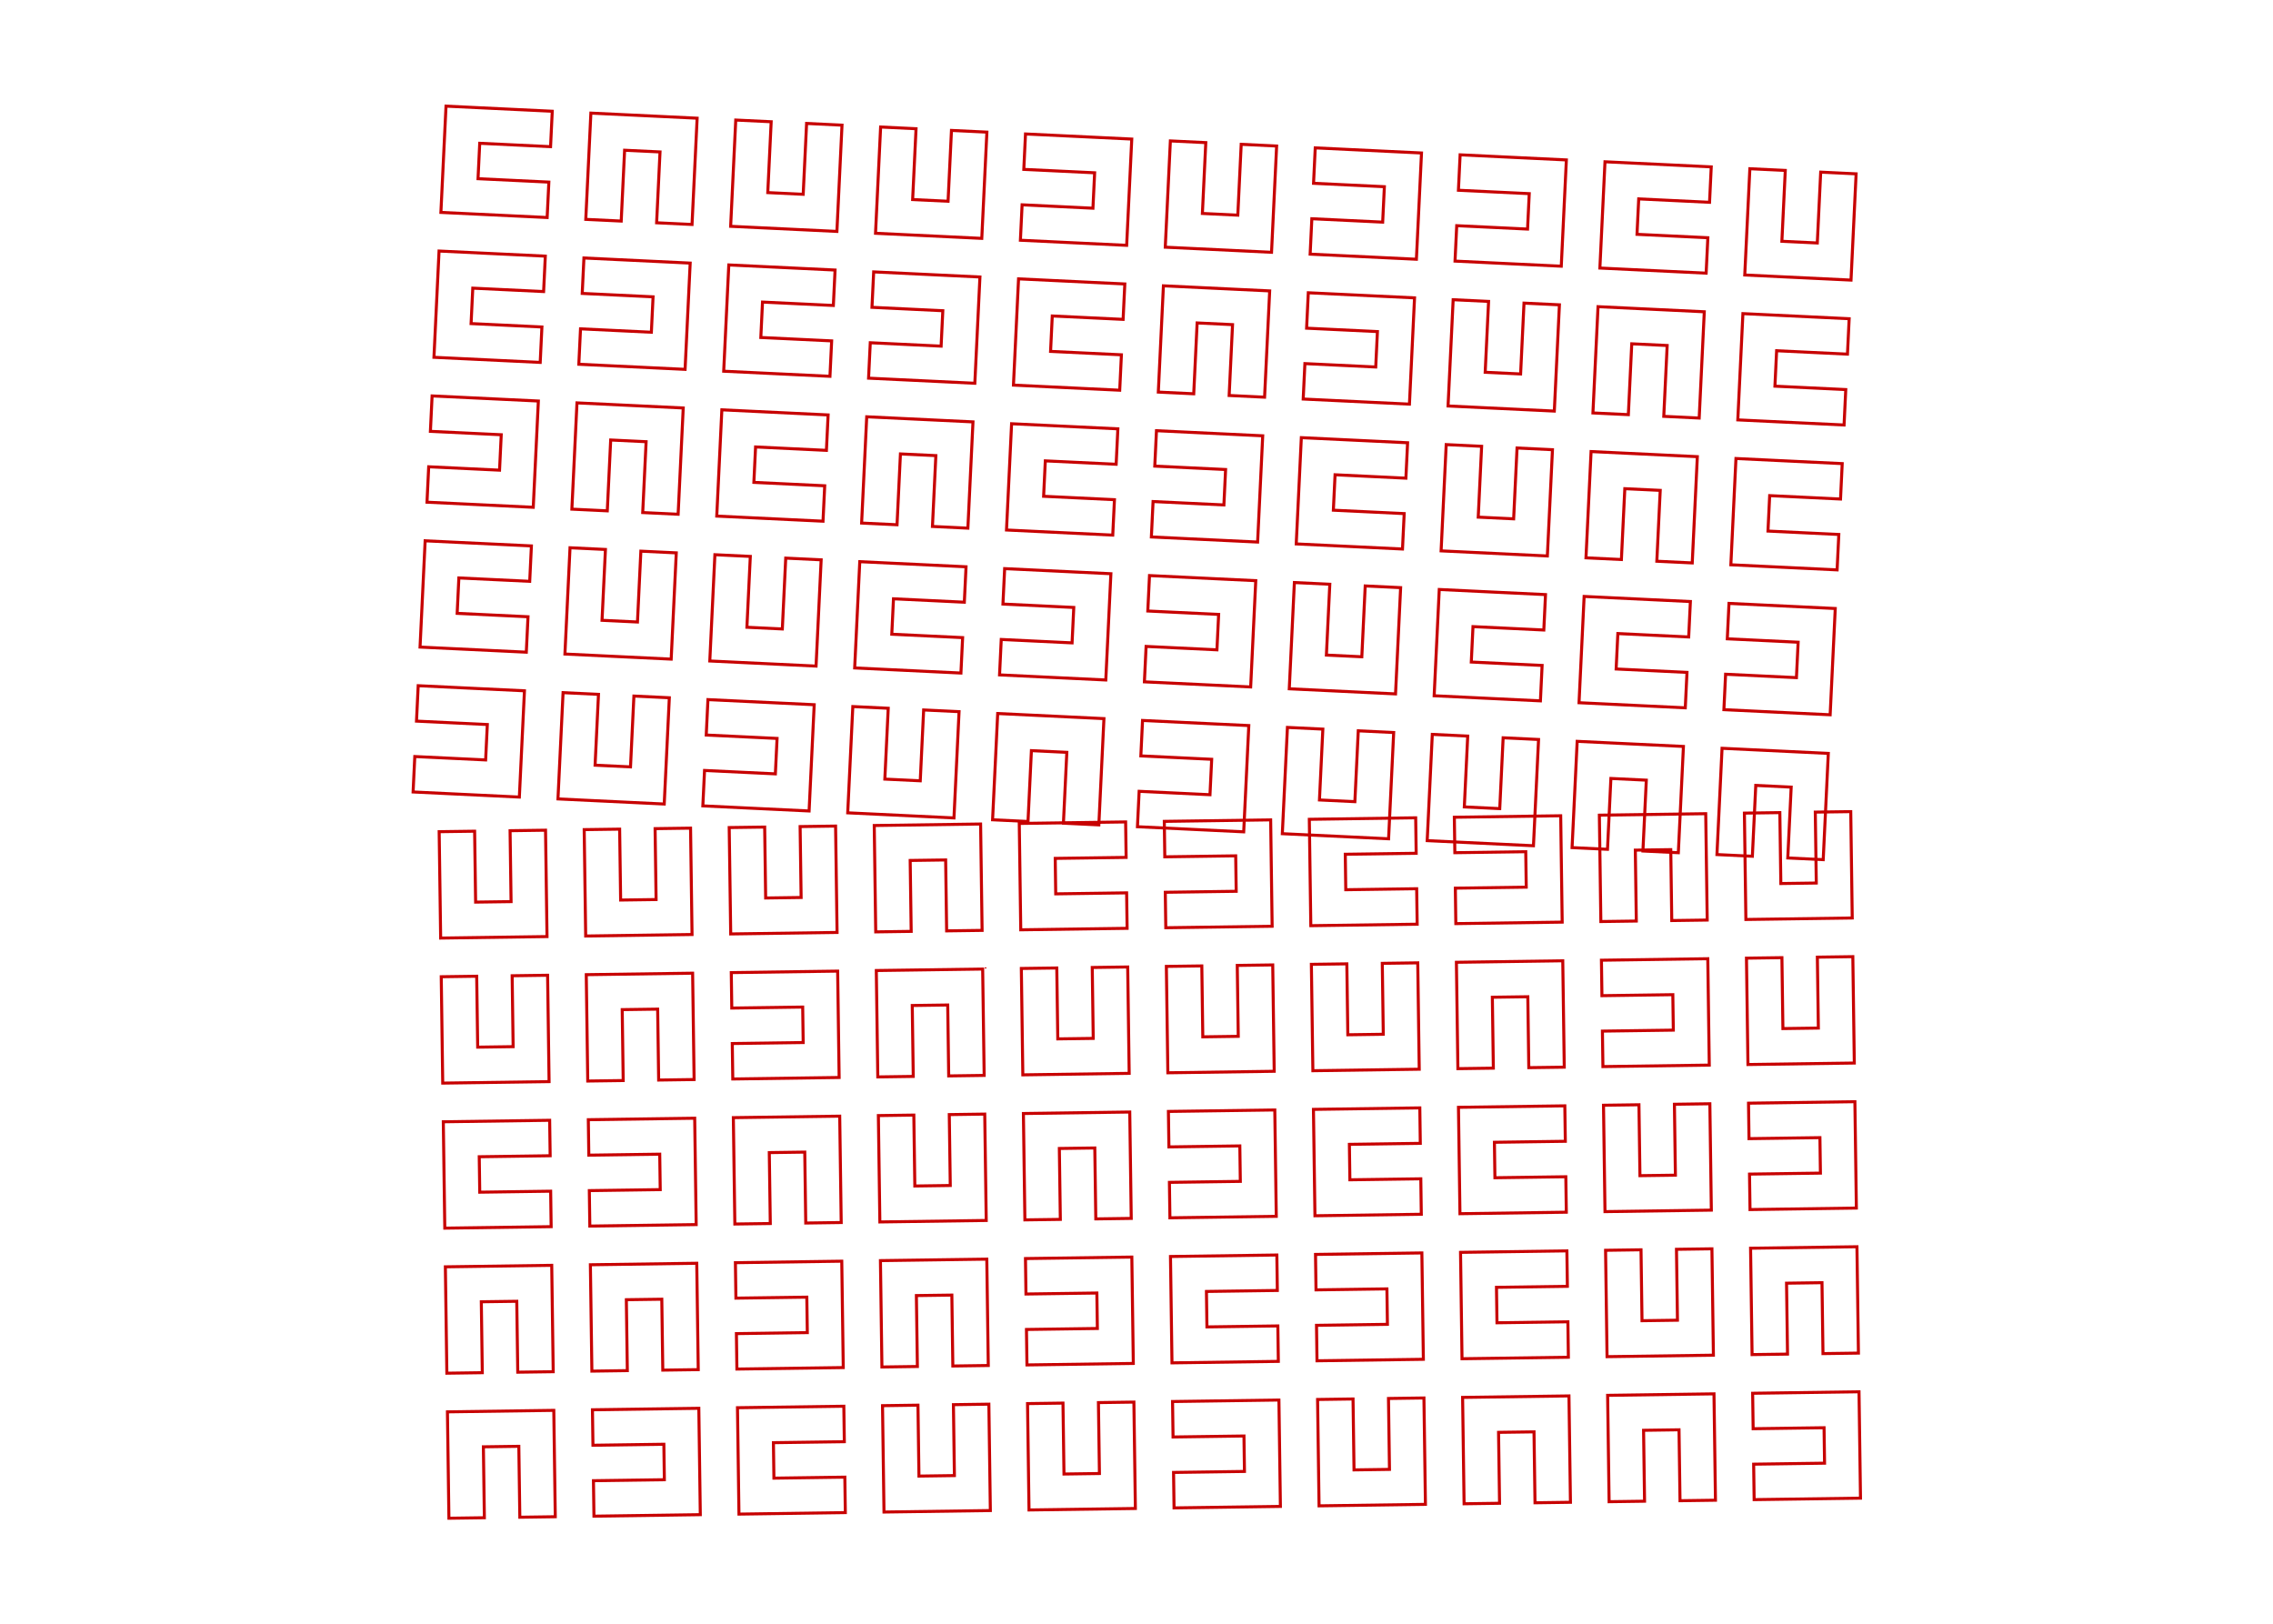 <?xml version="1.0" encoding="UTF-8" standalone="no"?>
<svg
   xmlns:dc="http://purl.org/dc/elements/1.1/"
   xmlns:cc="http://creativecommons.org/ns#"
   xmlns:rdf="http://www.w3.org/1999/02/22-rdf-syntax-ns#"
   xmlns:svg="http://www.w3.org/2000/svg"
   xmlns="http://www.w3.org/2000/svg"
   xmlns:sodipodi="http://sodipodi.sourceforge.net/DTD/sodipodi-0.dtd"
   xmlns:inkscape="http://www.inkscape.org/namespaces/inkscape"
   width="7in"
   height="5in"
   viewBox="0 0 504 360"
   version="1.1"
   id="svg2"
   inkscape:version="0.91 r13725"
   sodipodi:docname="output_to_print2.svg">
  <sodipodi:namedview
     pagecolor="#ffffff"
     bordercolor="#666666"
     borderopacity="1"
     objecttolerance="10"
     gridtolerance="10"
     guidetolerance="10"
     inkscape:pageopacity="0"
     inkscape:pageshadow="2"
     inkscape:window-width="640"
     inkscape:window-height="480"
     id="namedview205"
     showgrid="false"
     units="in"
     inkscape:zoom="0.3776"
     inkscape:cx="312.5"
     inkscape:cy="312.5"
     inkscape:window-x="0"
     inkscape:window-y="0"
     inkscape:window-maximized="0"
     inkscape:current-layer="svg2" />
  <defs
     id="defs207" />
  <g
     transform="matrix(0.67,0,0,0.67,89.864,8.052)"
     id="surface44277">
    <path
       inkscape:connector-curvature="0"
       id="path5"
       transform="matrix(-0.048,0.999,-0.999,-0.048,30.218,41.534)"
       d="m -17.601,17.598 35.201,0.004 -1.16e-4,-35.201 -11.732,-2.3e-5 -4.8e-5,23.464 -11.732,-2.3e-5 4.7e-5,-23.464 -11.736,1.64e-4 z m 0,0"
       style="fill:none;stroke:#c70000;stroke-width:1;stroke-linecap:butt;stroke-linejoin:miter;stroke-miterlimit:10;stroke-opacity:1" />
    <path
       inkscape:connector-curvature="0"
       id="path7"
       transform="matrix(-0.048,0.999,-0.999,-0.048,27.917,89.479)"
       d="m -17.6,17.602 35.201,-1.17e-4 -1.17e-4,-35.201 -11.732,-2.4e-5 -4.7e-5,23.464 -11.736,1.64e-4 4.7e-5,-23.464 -11.732,-2.4e-5 z m 0,0"
       style="fill:none;stroke:#c70000;stroke-width:1;stroke-linecap:butt;stroke-linejoin:miter;stroke-miterlimit:10;stroke-opacity:1" />
    <path
       inkscape:connector-curvature="0"
       id="path9"
       transform="matrix(0.048,-0.999,0.999,0.048,25.616,137.423)"
       d="m -17.601,17.6 35.201,-1.16e-4 -1.15e-4,-35.201 -11.732,-2.4e-5 1.39e-4,23.468 -11.736,1.64e-4 -1.39e-4,-23.468 -11.732,-2.4e-5 z m 0,0"
       style="fill:none;stroke:#c70000;stroke-width:1;stroke-linecap:butt;stroke-linejoin:miter;stroke-miterlimit:10;stroke-opacity:1" />
    <path
       inkscape:connector-curvature="0"
       id="path11"
       transform="matrix(-0.048,0.999,-0.999,-0.048,23.315,185.368)"
       d="m -17.599,17.601 35.201,-1.16e-4 -1.17e-4,-35.201 -11.736,1.64e-4 1.4e-4,23.468 -11.732,-2.3e-5 -1.4e-4,-23.468 -11.732,-2.3e-5 z m 0,0"
       style="fill:none;stroke:#c70000;stroke-width:1;stroke-linecap:butt;stroke-linejoin:miter;stroke-miterlimit:10;stroke-opacity:1" />
    <path
       inkscape:connector-curvature="0"
       id="path13"
       transform="matrix(0.048,-0.999,0.999,0.048,21.013,233.313)"
       d="m -17.602,17.601 35.201,-1.16e-4 -1.15e-4,-35.201 -11.732,-2.4e-5 1.39e-4,23.468 -11.732,-2.4e-5 -1.39e-4,-23.468 -11.736,1.63e-4 z m 0,0"
       style="fill:none;stroke:#c70000;stroke-width:1;stroke-linecap:butt;stroke-linejoin:miter;stroke-miterlimit:10;stroke-opacity:1" />
    <path
       inkscape:connector-curvature="0"
       id="path15"
       transform="matrix(-0.999,-0.048,0.048,-0.999,78.163,43.835)"
       d="m -17.599,17.601 35.201,-1.18e-4 -1.18e-4,-35.201 -11.736,1.64e-4 -4.6e-5,23.464 -11.732,-2.3e-5 4.7e-5,-23.464 -11.732,-2.3e-5 z m 0,0"
       style="fill:none;stroke:#c70000;stroke-width:1;stroke-linecap:butt;stroke-linejoin:miter;stroke-miterlimit:10;stroke-opacity:1" />
    <path
       inkscape:connector-curvature="0"
       id="path17"
       transform="matrix(0.048,-0.999,0.999,0.048,75.862,91.78)"
       d="m -17.6,17.6 35.201,-1.16e-4 -1.15e-4,-35.201 -11.736,1.63e-4 1.39e-4,23.468 -11.732,-2.4e-5 -1.39e-4,-23.468 -11.732,-2.4e-5 z m 0,0"
       style="fill:none;stroke:#c70000;stroke-width:1;stroke-linecap:butt;stroke-linejoin:miter;stroke-miterlimit:10;stroke-opacity:1" />
    <path
       inkscape:connector-curvature="0"
       id="path19"
       transform="matrix(-0.999,-0.048,0.048,-0.999,73.561,139.725)"
       d="m -17.6,17.6 35.201,-1.18e-4 -1.18e-4,-35.201 -11.732,-2.3e-5 1.41e-4,23.468 -11.736,1.65e-4 -1.41e-4,-23.468 -11.732,-2.3e-5 z m 0,0"
       style="fill:none;stroke:#c70000;stroke-width:1;stroke-linecap:butt;stroke-linejoin:miter;stroke-miterlimit:10;stroke-opacity:1" />
    <path
       inkscape:connector-curvature="0"
       id="path21"
       transform="matrix(0.999,0.048,-0.048,0.999,71.259,187.669)"
       d="m -17.6,17.601 35.201,-1.21e-4 -1.21e-4,-35.201 -11.732,-2.2e-5 1.43e-4,23.468 -11.736,1.66e-4 -1.43e-4,-23.468 -11.732,-2.2e-5 z m 0,0"
       style="fill:none;stroke:#c70000;stroke-width:1;stroke-linecap:butt;stroke-linejoin:miter;stroke-miterlimit:10;stroke-opacity:1" />
    <path
       inkscape:connector-curvature="0"
       id="path23"
       transform="matrix(0.999,0.048,-0.048,0.999,68.958,235.614)"
       d="m -17.599,17.601 35.201,-1.21e-4 -1.21e-4,-35.201 -11.736,1.66e-4 -4.5e-5,23.464 -11.732,-2.2e-5 4.4e-5,-23.464 -11.732,-2.2e-5 z m 0,0"
       style="fill:none;stroke:#c70000;stroke-width:1;stroke-linecap:butt;stroke-linejoin:miter;stroke-miterlimit:10;stroke-opacity:1" />
    <path
       inkscape:connector-curvature="0"
       id="path25"
       transform="matrix(0.999,0.048,-0.048,0.999,126.108,46.136)"
       d="m -17.601,17.599 35.201,-1.21e-4 -1.21e-4,-35.201 -11.732,-2.2e-5 1.43e-4,23.468 -11.732,-2.3e-5 -1.43e-4,-23.468 -11.736,1.65e-4 z m 0,0"
       style="fill:none;stroke:#c70000;stroke-width:1;stroke-linecap:butt;stroke-linejoin:miter;stroke-miterlimit:10;stroke-opacity:1" />
    <path
       inkscape:connector-curvature="0"
       id="path27"
       transform="matrix(-0.048,0.999,-0.999,-0.048,123.807,94.081)"
       d="m -17.601,17.601 35.201,-1.16e-4 -1.17e-4,-35.201 -11.732,-2.3e-5 1.4e-4,23.468 -11.732,-2.4e-5 -1.4e-4,-23.468 -11.736,1.64e-4 z m 0,0"
       style="fill:none;stroke:#c70000;stroke-width:1;stroke-linecap:butt;stroke-linejoin:miter;stroke-miterlimit:10;stroke-opacity:1" />
    <path
       inkscape:connector-curvature="0"
       id="path29"
       transform="matrix(-0.048,0.999,-0.999,-0.048,121.506,142.026)"
       d="m -17.601,17.6 35.201,-1.16e-4 -1.17e-4,-35.201 -11.732,-2.3e-5 1.4e-4,23.468 -11.736,1.63e-4 0.004,-23.469 -11.736,1.64e-4 z m 0,0"
       style="fill:none;stroke:#c70000;stroke-width:1;stroke-linecap:butt;stroke-linejoin:miter;stroke-miterlimit:10;stroke-opacity:1" />
    <path
       inkscape:connector-curvature="0"
       id="path31"
       transform="matrix(0.999,0.048,-0.048,0.999,119.204,189.971)"
       d="m -17.599,17.6 35.201,-1.21e-4 -1.22e-4,-35.201 -11.736,1.65e-4 1.43e-4,23.468 -11.732,-2.2e-5 -1.43e-4,-23.468 -11.732,-2.2e-5 z m 0,0"
       style="fill:none;stroke:#c70000;stroke-width:1;stroke-linecap:butt;stroke-linejoin:miter;stroke-miterlimit:10;stroke-opacity:1" />
    <path
       inkscape:connector-curvature="0"
       id="path33"
       transform="matrix(0.048,-0.999,0.999,0.048,116.903,237.916)"
       d="m -17.601,17.602 35.201,-1.15e-4 -1.15e-4,-35.201 -11.732,-2.4e-5 -4.8e-5,23.464 -11.736,1.63e-4 4.8e-5,-23.464 -11.732,-2.4e-5 z m 0,0"
       style="fill:none;stroke:#c70000;stroke-width:1;stroke-linecap:butt;stroke-linejoin:miter;stroke-miterlimit:10;stroke-opacity:1" />
    <path
       inkscape:connector-curvature="0"
       id="path35"
       transform="matrix(0.999,0.048,-0.048,0.999,174.053,48.438)"
       d="m -17.6,17.598 35.201,-1.22e-4 6.6e-5,-35.197 -11.732,-2.2e-5 -4.4e-5,23.464 -11.736,1.65e-4 4.4e-5,-23.464 -11.732,-2.2e-5 z m 0,0"
       style="fill:none;stroke:#c70000;stroke-width:1;stroke-linecap:butt;stroke-linejoin:miter;stroke-miterlimit:10;stroke-opacity:1" />
    <path
       inkscape:connector-curvature="0"
       id="path37"
       transform="matrix(0.048,-0.999,0.999,0.048,171.752,96.382)"
       d="m -17.599,17.601 35.201,-1.15e-4 -1.15e-4,-35.201 -11.736,1.64e-4 1.39e-4,23.468 -11.732,-2.4e-5 -1.4e-4,-23.468 -11.732,-2.4e-5 z m 0,0"
       style="fill:none;stroke:#c70000;stroke-width:1;stroke-linecap:butt;stroke-linejoin:miter;stroke-miterlimit:10;stroke-opacity:1" />
    <path
       inkscape:connector-curvature="0"
       id="path39"
       transform="matrix(-0.999,-0.048,0.048,-0.999,169.45,144.327)"
       d="m -17.601,17.601 35.201,-1.18e-4 -1.18e-4,-35.201 -11.732,-2.3e-5 -4.6e-5,23.464 -11.732,-2.3e-5 4.6e-5,-23.464 -11.736,1.64e-4 z m 0,0"
       style="fill:none;stroke:#c70000;stroke-width:1;stroke-linecap:butt;stroke-linejoin:miter;stroke-miterlimit:10;stroke-opacity:1" />
    <path
       inkscape:connector-curvature="0"
       id="path41"
       transform="matrix(-0.048,0.999,-0.999,-0.048,167.149,192.272)"
       d="m -17.601,17.599 35.201,-1.16e-4 -1.17e-4,-35.201 -11.732,-2.3e-5 1.4e-4,23.468 -11.736,1.64e-4 0.004,-23.469 -11.736,1.64e-4 z m 0,0"
       style="fill:none;stroke:#c70000;stroke-width:1;stroke-linecap:butt;stroke-linejoin:miter;stroke-miterlimit:10;stroke-opacity:1" />
    <path
       inkscape:connector-curvature="0"
       id="path43"
       transform="matrix(0.999,0.048,-0.048,0.999,164.848,240.217)"
       d="m -17.598,17.6 35.197,6.6e-5 -1.21e-4,-35.201 -11.732,-2.2e-5 1.43e-4,23.468 -11.732,-2.2e-5 -1.43e-4,-23.468 -11.732,-2.2e-5 z m 0,0"
       style="fill:none;stroke:#c70000;stroke-width:1;stroke-linecap:butt;stroke-linejoin:miter;stroke-miterlimit:10;stroke-opacity:1" />
    <path
       inkscape:connector-curvature="0"
       id="path45"
       transform="matrix(0.048,-0.999,0.999,0.048,221.998,50.739)"
       d="m -17.602,17.601 35.201,-1.15e-4 -1.16e-4,-35.201 -11.732,-2.4e-5 1.39e-4,23.468 -11.732,-2.4e-5 -1.39e-4,-23.468 -11.736,1.63e-4 z m 0,0"
       style="fill:none;stroke:#c70000;stroke-width:1;stroke-linecap:butt;stroke-linejoin:miter;stroke-miterlimit:10;stroke-opacity:1" />
    <path
       inkscape:connector-curvature="0"
       id="path47"
       transform="matrix(-0.048,0.999,-0.999,-0.048,219.696,98.684)"
       d="m -17.598,17.599 35.197,7e-5 -1.16e-4,-35.201 -11.732,-2.4e-5 1.41e-4,23.468 -11.732,-2.4e-5 -1.4e-4,-23.468 -11.732,-2.4e-5 z m 0,0"
       style="fill:none;stroke:#c70000;stroke-width:1;stroke-linecap:butt;stroke-linejoin:miter;stroke-miterlimit:10;stroke-opacity:1" />
    <path
       inkscape:connector-curvature="0"
       id="path49"
       transform="matrix(-0.048,0.999,-0.999,-0.048,217.395,146.628)"
       d="m -17.602,17.599 35.201,-1.17e-4 -1.17e-4,-35.201 -11.732,-2.4e-5 1.4e-4,23.468 -11.732,-2.3e-5 -1.4e-4,-23.468 -11.736,1.64e-4 z m 0,0"
       style="fill:none;stroke:#c70000;stroke-width:1;stroke-linecap:butt;stroke-linejoin:miter;stroke-miterlimit:10;stroke-opacity:1" />
    <path
       inkscape:connector-curvature="0"
       id="path51"
       transform="matrix(0.048,-0.999,0.999,0.048,215.094,194.573)"
       d="m -17.599,17.598 35.201,-1.15e-4 7.2e-5,-35.197 -11.736,1.64e-4 -4.8e-5,23.464 -11.732,-2.4e-5 4.8e-5,-23.464 -11.732,-2.4e-5 z m 0,0"
       style="fill:none;stroke:#c70000;stroke-width:1;stroke-linecap:butt;stroke-linejoin:miter;stroke-miterlimit:10;stroke-opacity:1" />
    <path
       inkscape:connector-curvature="0"
       id="path53"
       transform="matrix(-0.999,-0.048,0.048,-0.999,212.793,242.518)"
       d="m -17.599,17.601 35.197,6.9e-5 0.004,-35.201 -11.736,1.65e-4 1.41e-4,23.468 -11.732,-2.3e-5 -1.41e-4,-23.468 -11.732,-2.4e-5 z m 0,0"
       style="fill:none;stroke:#c70000;stroke-width:1;stroke-linecap:butt;stroke-linejoin:miter;stroke-miterlimit:10;stroke-opacity:1" />
    <path
       inkscape:connector-curvature="0"
       id="path55"
       transform="matrix(0.999,0.048,-0.048,0.999,269.942,53.04)"
       d="m -17.599,17.601 35.201,-1.21e-4 -1.21e-4,-35.201 -11.736,1.65e-4 -4.4e-5,23.464 -11.732,-2.2e-5 4.4e-5,-23.464 -11.732,-2.2e-5 z m 0,0"
       style="fill:none;stroke:#c70000;stroke-width:1;stroke-linecap:butt;stroke-linejoin:miter;stroke-miterlimit:10;stroke-opacity:1" />
    <path
       inkscape:connector-curvature="0"
       id="path57"
       transform="matrix(-0.999,-0.048,0.048,-0.999,267.641,100.985)"
       d="m -17.602,17.599 35.201,-1.18e-4 -1.18e-4,-35.201 -11.732,-2.3e-5 1.41e-4,23.468 -11.732,-2.3e-5 -1.41e-4,-23.468 -11.736,1.64e-4 z m 0,0"
       style="fill:none;stroke:#c70000;stroke-width:1;stroke-linecap:butt;stroke-linejoin:miter;stroke-miterlimit:10;stroke-opacity:1" />
    <path
       inkscape:connector-curvature="0"
       id="path59"
       transform="matrix(0.048,-0.999,0.999,0.048,265.34,148.93)"
       d="m -17.598,17.598 35.197,7.2e-5 7.2e-5,-35.197 -11.732,-2.4e-5 -4.8e-5,23.464 -11.732,-2.4e-5 4.8e-5,-23.464 -11.732,-2.4e-5 z m 0,0"
       style="fill:none;stroke:#c70000;stroke-width:1;stroke-linecap:butt;stroke-linejoin:miter;stroke-miterlimit:10;stroke-opacity:1" />
    <path
       inkscape:connector-curvature="0"
       id="path61"
       transform="matrix(0.048,-0.999,0.999,0.048,263.039,196.874)"
       d="m -17.599,17.599 35.201,-1.16e-4 -1.15e-4,-35.201 -11.736,1.63e-4 1.39e-4,23.468 -11.732,-2.4e-5 -1.39e-4,-23.468 -11.732,-2.4e-5 z m 0,0"
       style="fill:none;stroke:#c70000;stroke-width:1;stroke-linecap:butt;stroke-linejoin:miter;stroke-miterlimit:10;stroke-opacity:1" />
    <path
       inkscape:connector-curvature="0"
       id="path63"
       transform="matrix(0.048,-0.999,0.999,0.048,260.737,244.819)"
       d="m -17.599,17.599 35.201,-1.15e-4 -1.15e-4,-35.201 -11.736,1.64e-4 1.39e-4,23.468 -11.732,-2.4e-5 -1.4e-4,-23.468 -11.732,-2.4e-5 z m 0,0"
       style="fill:none;stroke:#c70000;stroke-width:1;stroke-linecap:butt;stroke-linejoin:miter;stroke-miterlimit:10;stroke-opacity:1" />
    <path
       inkscape:connector-curvature="0"
       id="path65"
       transform="matrix(0.048,-0.999,0.999,0.048,317.887,55.341)"
       d="m -17.601,17.602 35.201,-1.15e-4 -1.15e-4,-35.201 -11.732,-2.4e-5 -4.8e-5,23.464 -11.736,1.63e-4 4.8e-5,-23.464 -11.732,-2.4e-5 z m 0,0"
       style="fill:none;stroke:#c70000;stroke-width:1;stroke-linecap:butt;stroke-linejoin:miter;stroke-miterlimit:10;stroke-opacity:1" />
    <path
       inkscape:connector-curvature="0"
       id="path67"
       transform="matrix(0.048,-0.999,0.999,0.048,315.586,103.286)"
       d="m -17.601,17.598 35.201,-1.15e-4 7.2e-5,-35.197 -11.732,-2.4e-5 -4.8e-5,23.464 -11.732,-2.4e-5 4.8e-5,-23.464 -11.736,1.63e-4 z m 0,0"
       style="fill:none;stroke:#c70000;stroke-width:1;stroke-linecap:butt;stroke-linejoin:miter;stroke-miterlimit:10;stroke-opacity:1" />
    <path
       inkscape:connector-curvature="0"
       id="path69"
       transform="matrix(-0.048,0.999,-0.999,-0.048,313.285,151.231)"
       d="m -17.599,17.602 35.201,-1.16e-4 -1.16e-4,-35.201 -11.736,1.63e-4 -4.8e-5,23.464 -11.732,-2.4e-5 4.7e-5,-23.464 -11.732,-2.4e-5 z m 0,0"
       style="fill:none;stroke:#c70000;stroke-width:1;stroke-linecap:butt;stroke-linejoin:miter;stroke-miterlimit:10;stroke-opacity:1" />
    <path
       inkscape:connector-curvature="0"
       id="path71"
       transform="matrix(0.999,0.048,-0.048,0.999,310.983,199.176)"
       d="m -17.601,17.599 35.201,-1.21e-4 6.6e-5,-35.197 -11.732,-2.2e-5 -4.4e-5,23.464 -11.732,-2.2e-5 4.5e-5,-23.464 -11.736,1.65e-4 z m 0,0"
       style="fill:none;stroke:#c70000;stroke-width:1;stroke-linecap:butt;stroke-linejoin:miter;stroke-miterlimit:10;stroke-opacity:1" />
    <path
       inkscape:connector-curvature="0"
       id="path73"
       transform="matrix(0.999,0.048,-0.048,0.999,308.682,247.121)"
       d="m -17.601,17.599 35.201,-1.21e-4 -1.21e-4,-35.201 -11.732,-2.2e-5 1.43e-4,23.468 -11.732,-2.2e-5 -1.43e-4,-23.468 -11.736,1.65e-4 z m 0,0"
       style="fill:none;stroke:#c70000;stroke-width:1;stroke-linecap:butt;stroke-linejoin:miter;stroke-miterlimit:10;stroke-opacity:1" />
    <path
       inkscape:connector-curvature="0"
       id="path75"
       transform="matrix(0.048,-0.999,0.999,0.048,365.832,57.643)"
       d="m -17.6,17.598 35.201,-1.15e-4 7.1e-5,-35.197 -11.732,-2.4e-5 -4.8e-5,23.464 -11.736,1.63e-4 4.8e-5,-23.464 -11.732,-2.4e-5 z m 0,0"
       style="fill:none;stroke:#c70000;stroke-width:1;stroke-linecap:butt;stroke-linejoin:miter;stroke-miterlimit:10;stroke-opacity:1" />
    <path
       inkscape:connector-curvature="0"
       id="path77"
       transform="matrix(0.999,0.048,-0.048,0.999,363.531,105.587)"
       d="m -17.602,17.601 35.201,-1.21e-4 -1.21e-4,-35.201 -11.732,-2.2e-5 1.43e-4,23.468 -11.732,-2.2e-5 -1.43e-4,-23.468 -11.736,1.65e-4 z m 0,0"
       style="fill:none;stroke:#c70000;stroke-width:1;stroke-linecap:butt;stroke-linejoin:miter;stroke-miterlimit:10;stroke-opacity:1" />
    <path
       inkscape:connector-curvature="0"
       id="path79"
       transform="matrix(0.999,0.048,-0.048,0.999,361.23,153.532)"
       d="m -17.601,17.601 35.201,-1.21e-4 -1.21e-4,-35.201 -11.732,-2.2e-5 -4.4e-5,23.464 -11.732,-2.2e-5 4.4e-5,-23.464 -11.736,1.66e-4 z m 0,0"
       style="fill:none;stroke:#c70000;stroke-width:1;stroke-linecap:butt;stroke-linejoin:miter;stroke-miterlimit:10;stroke-opacity:1" />
    <path
       inkscape:connector-curvature="0"
       id="path81"
       transform="matrix(-0.048,0.999,-0.999,-0.048,358.928,201.477)"
       d="m -17.599,17.601 35.201,-1.17e-4 -1.16e-4,-35.201 -11.736,1.64e-4 -4.7e-5,23.464 -11.732,-2.4e-5 4.8e-5,-23.464 -11.732,-2.4e-5 z m 0,0"
       style="fill:none;stroke:#c70000;stroke-width:1;stroke-linecap:butt;stroke-linejoin:miter;stroke-miterlimit:10;stroke-opacity:1" />
    <path
       inkscape:connector-curvature="0"
       id="path83"
       transform="matrix(0.999,0.048,-0.048,0.999,356.627,249.422)"
       d="m -17.6,17.599 35.201,-1.21e-4 6.7e-5,-35.197 -11.732,-2.2e-5 -4.4e-5,23.464 -11.736,1.65e-4 4.4e-5,-23.464 -11.732,-2.2e-5 z m 0,0"
       style="fill:none;stroke:#c70000;stroke-width:1;stroke-linecap:butt;stroke-linejoin:miter;stroke-miterlimit:10;stroke-opacity:1" />
    <path
       inkscape:connector-curvature="0"
       id="path85"
       transform="matrix(-0.048,0.999,-0.999,-0.048,413.777,59.944)"
       d="m -17.601,17.602 35.201,-1.17e-4 -1.16e-4,-35.201 -11.732,-2.4e-5 -4.7e-5,23.464 -11.736,1.63e-4 4.7e-5,-23.464 -11.732,-2.4e-5 z m 0,0"
       style="fill:none;stroke:#c70000;stroke-width:1;stroke-linecap:butt;stroke-linejoin:miter;stroke-miterlimit:10;stroke-opacity:1" />
    <path
       inkscape:connector-curvature="0"
       id="path87"
       transform="matrix(-0.999,-0.048,0.048,-0.999,411.476,107.889)"
       d="m -17.599,17.6 35.201,-1.18e-4 -1.18e-4,-35.201 -11.736,1.64e-4 1.41e-4,23.468 -11.732,-2.3e-5 -1.41e-4,-23.468 -11.732,-2.3e-5 z m 0,0"
       style="fill:none;stroke:#c70000;stroke-width:1;stroke-linecap:butt;stroke-linejoin:miter;stroke-miterlimit:10;stroke-opacity:1" />
    <path
       inkscape:connector-curvature="0"
       id="path89"
       transform="matrix(-0.999,-0.048,0.048,-0.999,409.174,155.833)"
       d="m -17.6,17.6 35.201,-1.18e-4 -1.18e-4,-35.201 -11.732,-2.3e-5 -0.004,23.469 -11.732,-2.3e-5 -1.41e-4,-23.468 -11.732,-2.3e-5 z m 0,0"
       style="fill:none;stroke:#c70000;stroke-width:1;stroke-linecap:butt;stroke-linejoin:miter;stroke-miterlimit:10;stroke-opacity:1" />
    <path
       inkscape:connector-curvature="0"
       id="path91"
       transform="matrix(-0.048,0.999,-0.999,-0.048,406.873,203.778)"
       d="m -17.599,17.6 35.201,-1.17e-4 -1.17e-4,-35.201 -11.736,1.63e-4 1.4e-4,23.468 -11.732,-2.4e-5 -1.4e-4,-23.468 -11.732,-2.4e-5 z m 0,0"
       style="fill:none;stroke:#c70000;stroke-width:1;stroke-linecap:butt;stroke-linejoin:miter;stroke-miterlimit:10;stroke-opacity:1" />
    <path
       inkscape:connector-curvature="0"
       id="path93"
       transform="matrix(-0.999,-0.048,0.048,-0.999,404.572,251.723)"
       d="m -17.601,17.599 35.201,-1.18e-4 -1.18e-4,-35.201 -11.732,-2.3e-5 1.41e-4,23.468 -11.736,1.64e-4 -1.41e-4,-23.468 -11.732,-2.3e-5 z m 0,0"
       style="fill:none;stroke:#c70000;stroke-width:1;stroke-linecap:butt;stroke-linejoin:miter;stroke-miterlimit:10;stroke-opacity:1" />
    <path
       inkscape:connector-curvature="0"
       id="path95"
       transform="matrix(0.999,0.048,-0.048,0.999,461.722,62.245)"
       d="m -17.601,17.599 35.201,-1.21e-4 -1.21e-4,-35.201 -11.732,-2.2e-5 1.44e-4,23.468 -11.732,-2.2e-5 -1.43e-4,-23.468 -11.736,1.65e-4 z m 0,0"
       style="fill:none;stroke:#c70000;stroke-width:1;stroke-linecap:butt;stroke-linejoin:miter;stroke-miterlimit:10;stroke-opacity:1" />
    <path
       inkscape:connector-curvature="0"
       id="path97"
       transform="matrix(-0.048,0.999,-0.999,-0.048,459.42,110.19)"
       d="m -17.601,17.601 35.201,-1.16e-4 -1.16e-4,-35.201 -11.732,-2.3e-5 1.4e-4,23.468 -11.736,1.63e-4 -1.4e-4,-23.468 -11.732,-2.3e-5 z m 0,0"
       style="fill:none;stroke:#c70000;stroke-width:1;stroke-linecap:butt;stroke-linejoin:miter;stroke-miterlimit:10;stroke-opacity:1" />
    <path
       inkscape:connector-curvature="0"
       id="path99"
       transform="matrix(-0.048,0.999,-0.999,-0.048,457.119,158.135)"
       d="m -17.6,17.6 35.201,-1.17e-4 -1.17e-4,-35.201 -11.732,-2.4e-5 1.4e-4,23.468 -11.736,1.64e-4 -1.4e-4,-23.468 -11.732,-2.4e-5 z m 0,0"
       style="fill:none;stroke:#c70000;stroke-width:1;stroke-linecap:butt;stroke-linejoin:miter;stroke-miterlimit:10;stroke-opacity:1" />
    <path
       inkscape:connector-curvature="0"
       id="path101"
       transform="matrix(0.048,-0.999,0.999,0.048,454.818,206.079)"
       d="m -17.601,17.601 35.201,-1.15e-4 -1.15e-4,-35.201 -11.732,-2.4e-5 1.4e-4,23.468 -11.732,-2.4e-5 -1.39e-4,-23.468 -11.736,1.64e-4 z m 0,0"
       style="fill:none;stroke:#c70000;stroke-width:1;stroke-linecap:butt;stroke-linejoin:miter;stroke-miterlimit:10;stroke-opacity:1" />
    <path
       inkscape:connector-curvature="0"
       id="path103"
       transform="matrix(-0.999,-0.048,0.048,-0.999,452.517,254.024)"
       d="m -17.601,17.599 35.201,-1.18e-4 -1.18e-4,-35.201 -11.732,-2.4e-5 1.41e-4,23.468 -11.732,-2.3e-5 -1.41e-4,-23.468 -11.736,1.65e-4 z m 0,0"
       style="fill:none;stroke:#c70000;stroke-width:1;stroke-linecap:butt;stroke-linejoin:miter;stroke-miterlimit:10;stroke-opacity:1" />
    <path
       inkscape:connector-curvature="0"
       id="path105"
       transform="matrix(1,-0.014,0.014,1,29.063,280.552)"
       d="m -17.601,17.601 35.199,-0.003 0.001,-35.199 -11.732,9.54e-4 -0.002,23.467 -11.732,-0.003 -0.002,-23.463 -11.732,-0.003 z m 0,0"
       style="fill:none;stroke:#c70000;stroke-width:1;stroke-linecap:butt;stroke-linejoin:miter;stroke-miterlimit:10;stroke-opacity:1" />
    <path
       inkscape:connector-curvature="0"
       id="path107"
       transform="matrix(1,-0.014,0.014,1,29.746,328.547)"
       d="m -17.6,17.599 35.199,0.001 0.001,-35.199 -11.732,9.55e-4 -0.002,23.463 -11.732,9.55e-4 -0.002,-23.467 -11.732,9.55e-4 z m 0,0"
       style="fill:none;stroke:#c70000;stroke-width:1;stroke-linecap:butt;stroke-linejoin:miter;stroke-miterlimit:10;stroke-opacity:1" />
    <path
       inkscape:connector-curvature="0"
       id="path109"
       transform="matrix(0.014,1,-1,0.014,30.43,376.542)"
       d="m -17.599,17.599 35.199,0.001 0.001,-35.199 -11.736,-0.003 0.002,23.467 -11.732,9.55e-4 -0.002,-23.467 -11.732,9.55e-4 z m 0,0"
       style="fill:none;stroke:#c70000;stroke-width:1;stroke-linecap:butt;stroke-linejoin:miter;stroke-miterlimit:10;stroke-opacity:1" />
    <path
       inkscape:connector-curvature="0"
       id="path111"
       transform="matrix(-1,0.014,-0.014,-1,31.113,424.538)"
       d="m -17.6,17.601 35.199,-0.003 0.001,-35.199 -11.732,9.56e-4 -0.002,23.467 -11.732,-0.003 -0.002,-23.463 -11.732,-0.003 z m 0,0"
       style="fill:none;stroke:#c70000;stroke-width:1;stroke-linecap:butt;stroke-linejoin:miter;stroke-miterlimit:10;stroke-opacity:1" />
    <path
       inkscape:connector-curvature="0"
       id="path113"
       transform="matrix(-1,0.014,-0.014,-1,31.796,472.533)"
       d="m -17.601,17.6 35.199,0.001 0.001,-35.203 -11.732,9.55e-4 -0.002,23.467 -11.732,9.56e-4 -0.002,-23.467 -11.732,9.55e-4 z m 0,0"
       style="fill:none;stroke:#c70000;stroke-width:1;stroke-linecap:butt;stroke-linejoin:miter;stroke-miterlimit:10;stroke-opacity:1" />
    <path
       inkscape:connector-curvature="0"
       id="path115"
       transform="matrix(1,-0.014,0.014,1,77.058,279.869)"
       d="m -17.6,17.601 35.199,-0.003 0.001,-35.199 -11.736,8.99e-4 0.002,23.467 -11.732,-0.003 -0.002,-23.463 -11.732,-0.003 z m 0,0"
       style="fill:none;stroke:#c70000;stroke-width:1;stroke-linecap:butt;stroke-linejoin:miter;stroke-miterlimit:10;stroke-opacity:1" />
    <path
       inkscape:connector-curvature="0"
       id="path117"
       transform="matrix(-1,0.014,-0.014,-1,77.741,327.864)"
       d="m -17.601,17.599 35.199,0.001 0.001,-35.199 -11.732,-0.003 -0.002,23.467 -11.732,9.56e-4 -0.002,-23.467 -11.732,9.55e-4 z m 0,0"
       style="fill:none;stroke:#c70000;stroke-width:1;stroke-linecap:butt;stroke-linejoin:miter;stroke-miterlimit:10;stroke-opacity:1" />
    <path
       inkscape:connector-curvature="0"
       id="path119"
       transform="matrix(-0.014,-1,1,-0.014,78.425,375.859)"
       d="m -17.6,17.6 35.199,0.001 0.001,-35.203 -11.732,9.54e-4 -0.002,23.467 -11.732,9.55e-4 -0.002,-23.467 -11.732,9.54e-4 z m 0,0"
       style="fill:none;stroke:#c70000;stroke-width:1;stroke-linecap:butt;stroke-linejoin:miter;stroke-miterlimit:10;stroke-opacity:1" />
    <path
       inkscape:connector-curvature="0"
       id="path121"
       transform="matrix(-1,0.014,-0.014,-1,79.108,423.854)"
       d="m -17.601,17.601 35.203,-0.003 -0.003,-35.199 -11.732,9.55e-4 -0.002,23.467 -11.732,-0.003 -0.002,-23.463 -11.732,-0.003 z m 0,0"
       style="fill:none;stroke:#c70000;stroke-width:1;stroke-linecap:butt;stroke-linejoin:miter;stroke-miterlimit:10;stroke-opacity:1" />
    <path
       inkscape:connector-curvature="0"
       id="path123"
       transform="matrix(-0.014,-1,1,-0.014,79.791,471.849)"
       d="m -17.598,17.6 35.199,0.001 0.001,-35.203 -11.736,8.99e-4 0.002,23.467 -11.736,8.99e-4 0.002,-23.467 -11.736,8.99e-4 z m 0,0"
       style="fill:none;stroke:#c70000;stroke-width:1;stroke-linecap:butt;stroke-linejoin:miter;stroke-miterlimit:10;stroke-opacity:1" />
    <path
       inkscape:connector-curvature="0"
       id="path125"
       transform="matrix(1,-0.014,0.014,1,125.053,279.185)"
       d="m -17.599,17.601 35.199,-0.003 0.001,-35.199 -11.736,8.99e-4 0.002,23.467 -11.736,8.99e-4 0.002,-23.467 -11.736,-0.003 z m 0,0"
       style="fill:none;stroke:#c70000;stroke-width:1;stroke-linecap:butt;stroke-linejoin:miter;stroke-miterlimit:10;stroke-opacity:1" />
    <path
       inkscape:connector-curvature="0"
       id="path127"
       transform="matrix(-0.014,-1,1,-0.014,125.737,327.181)"
       d="m -17.599,17.601 35.199,0.001 0.001,-35.203 -11.736,8.99e-4 0.002,23.467 -11.736,9e-4 0.002,-23.467 -11.736,8.99e-4 z m 0,0"
       style="fill:none;stroke:#c70000;stroke-width:1;stroke-linecap:butt;stroke-linejoin:miter;stroke-miterlimit:10;stroke-opacity:1" />
    <path
       inkscape:connector-curvature="0"
       id="path129"
       transform="matrix(-1,0.014,-0.014,-1,126.42,375.176)"
       d="m -17.602,17.599 35.203,0.001 -0.003,-35.199 -11.732,-0.003 0.002,23.467 -11.736,9e-4 0.002,-23.467 -11.736,9e-4 z m 0,0"
       style="fill:none;stroke:#c70000;stroke-width:1;stroke-linecap:butt;stroke-linejoin:miter;stroke-miterlimit:10;stroke-opacity:1" />
    <path
       inkscape:connector-curvature="0"
       id="path131"
       transform="matrix(-0.014,-1,1,-0.014,127.103,423.171)"
       d="m -17.601,17.601 35.203,-0.003 -0.003,-35.199 -11.732,9.54e-4 -0.002,23.467 -11.732,9.55e-4 -0.002,-23.467 -11.732,-0.003 z m 0,0"
       style="fill:none;stroke:#c70000;stroke-width:1;stroke-linecap:butt;stroke-linejoin:miter;stroke-miterlimit:10;stroke-opacity:1" />
    <path
       inkscape:connector-curvature="0"
       id="path133"
       transform="matrix(0.014,1,-1,0.014,127.787,471.166)"
       d="m -17.602,17.6 35.203,0.001 -0.003,-35.203 -11.732,9.56e-4 0.002,23.467 -11.736,8.99e-4 0.002,-23.467 -11.736,8.99e-4 z m 0,0"
       style="fill:none;stroke:#c70000;stroke-width:1;stroke-linecap:butt;stroke-linejoin:miter;stroke-miterlimit:10;stroke-opacity:1" />
    <path
       inkscape:connector-curvature="0"
       id="path135"
       transform="matrix(-1,0.014,-0.014,-1,173.048,278.502)"
       d="m -17.598,17.601 35.199,-0.003 0.001,-35.199 -11.736,9e-4 0.002,23.467 -11.736,9e-4 0.002,-23.467 -11.736,-0.003 z m 0,0"
       style="fill:none;stroke:#c70000;stroke-width:1;stroke-linecap:butt;stroke-linejoin:miter;stroke-miterlimit:10;stroke-opacity:1" />
    <path
       inkscape:connector-curvature="0"
       id="path137"
       transform="matrix(-1,0.014,-0.014,-1,173.732,326.497)"
       d="m -17.599,17.6 35.199,0.001 0.001,-35.203 -11.736,9e-4 0.002,23.467 -11.736,9e-4 0.002,-23.467 -11.736,9e-4 z m 0,0"
       style="fill:none;stroke:#c70000;stroke-width:1;stroke-linecap:butt;stroke-linejoin:miter;stroke-miterlimit:10;stroke-opacity:1" />
    <path
       inkscape:connector-curvature="0"
       id="path139"
       transform="matrix(1,-0.014,0.014,1,174.415,374.492)"
       d="m -17.601,17.599 35.203,0.001 -0.003,-35.199 -11.732,9.54e-4 -0.002,23.463 -11.732,9.55e-4 -0.002,-23.467 -11.732,9.55e-4 z m 0,0"
       style="fill:none;stroke:#c70000;stroke-width:1;stroke-linecap:butt;stroke-linejoin:miter;stroke-miterlimit:10;stroke-opacity:1" />
    <path
       inkscape:connector-curvature="0"
       id="path141"
       transform="matrix(-1,0.014,-0.014,-1,175.098,422.488)"
       d="m -17.599,17.598 35.199,0.001 0.001,-35.199 -11.736,9e-4 0.002,23.467 -11.736,-0.003 0.002,-23.467 -11.732,9.55e-4 z m 0,0"
       style="fill:none;stroke:#c70000;stroke-width:1;stroke-linecap:butt;stroke-linejoin:miter;stroke-miterlimit:10;stroke-opacity:1" />
    <path
       inkscape:connector-curvature="0"
       id="path143"
       transform="matrix(1,-0.014,0.014,1,175.782,470.483)"
       d="m -17.6,17.601 35.199,0.001 0.001,-35.203 -11.732,9.55e-4 -0.002,23.467 -11.732,9.55e-4 -0.002,-23.467 -11.732,9.54e-4 z m 0,0"
       style="fill:none;stroke:#c70000;stroke-width:1;stroke-linecap:butt;stroke-linejoin:miter;stroke-miterlimit:10;stroke-opacity:1" />
    <path
       inkscape:connector-curvature="0"
       id="path145"
       transform="matrix(0.014,1,-1,0.014,221.044,277.819)"
       d="m -17.598,17.599 35.199,0.001 0.001,-35.199 -11.736,-0.003 0.002,23.467 -11.736,9e-4 0.002,-23.467 -11.736,9e-4 z m 0,0"
       style="fill:none;stroke:#c70000;stroke-width:1;stroke-linecap:butt;stroke-linejoin:miter;stroke-miterlimit:10;stroke-opacity:1" />
    <path
       inkscape:connector-curvature="0"
       id="path147"
       transform="matrix(1,-0.014,0.014,1,221.727,325.814)"
       d="m -17.6,17.601 35.199,-0.003 0.001,-35.199 -11.732,9.54e-4 -0.002,23.467 -11.732,-0.003 -0.002,-23.463 -11.732,-0.003 z m 0,0"
       style="fill:none;stroke:#c70000;stroke-width:1;stroke-linecap:butt;stroke-linejoin:miter;stroke-miterlimit:10;stroke-opacity:1" />
    <path
       inkscape:connector-curvature="0"
       id="path149"
       transform="matrix(-1,0.014,-0.014,-1,222.41,373.809)"
       d="m -17.6,17.599 35.199,0.001 0.001,-35.199 L 5.868,-17.601 5.866,5.866 -5.865,5.867 -5.867,-17.601 l -11.732,9.55e-4 z m 0,0"
       style="fill:none;stroke:#c70000;stroke-width:1;stroke-linecap:butt;stroke-linejoin:miter;stroke-miterlimit:10;stroke-opacity:1" />
    <path
       inkscape:connector-curvature="0"
       id="path151"
       transform="matrix(-0.014,-1,1,-0.014,223.094,421.804)"
       d="m -17.601,17.599 35.199,0.001 0.001,-35.199 -11.732,-0.003 -0.002,23.467 -11.732,9.55e-4 -0.002,-23.467 -11.732,9.55e-4 z m 0,0"
       style="fill:none;stroke:#c70000;stroke-width:1;stroke-linecap:butt;stroke-linejoin:miter;stroke-miterlimit:10;stroke-opacity:1" />
    <path
       inkscape:connector-curvature="0"
       id="path153"
       transform="matrix(1,-0.014,0.014,1,223.777,469.799)"
       d="m -17.6,17.6 35.199,0.001 0.001,-35.203 -11.736,8.99e-4 0.002,23.467 -11.732,9.55e-4 -0.002,-23.467 -11.732,9.55e-4 z m 0,0"
       style="fill:none;stroke:#c70000;stroke-width:1;stroke-linecap:butt;stroke-linejoin:miter;stroke-miterlimit:10;stroke-opacity:1" />
    <path
       inkscape:connector-curvature="0"
       id="path155"
       transform="matrix(-0.014,-1,1,-0.014,269.039,277.135)"
       d="m -17.601,17.599 35.203,0.001 -0.003,-35.199 -11.732,-0.003 -0.002,23.467 -11.732,9.54e-4 -0.002,-23.467 -11.732,9.55e-4 z m 0,0"
       style="fill:none;stroke:#c70000;stroke-width:1;stroke-linecap:butt;stroke-linejoin:miter;stroke-miterlimit:10;stroke-opacity:1" />
    <path
       inkscape:connector-curvature="0"
       id="path157"
       transform="matrix(1,-0.014,0.014,1,269.722,325.131)"
       d="m -17.599,17.601 35.199,-0.003 0.001,-35.199 -11.736,8.99e-4 0.002,23.467 -11.736,8.99e-4 0.002,-23.467 -11.732,-0.003 z m 0,0"
       style="fill:none;stroke:#c70000;stroke-width:1;stroke-linecap:butt;stroke-linejoin:miter;stroke-miterlimit:10;stroke-opacity:1" />
    <path
       inkscape:connector-curvature="0"
       id="path159"
       transform="matrix(-0.014,-1,1,-0.014,270.405,373.126)"
       d="m -17.599,17.6 35.199,0.001 0.001,-35.203 -11.736,8.99e-4 0.002,23.467 -11.736,8.99e-4 0.002,-23.467 -11.732,9.55e-4 z m 0,0"
       style="fill:none;stroke:#c70000;stroke-width:1;stroke-linecap:butt;stroke-linejoin:miter;stroke-miterlimit:10;stroke-opacity:1" />
    <path
       inkscape:connector-curvature="0"
       id="path161"
       transform="matrix(0.014,1,-1,0.014,271.089,421.121)"
       d="m -17.6,17.602 35.199,-0.003 0.001,-35.199 -11.732,9.55e-4 -0.002,23.467 -11.732,-0.003 -0.002,-23.463 -11.732,-0.003 z m 0,0"
       style="fill:none;stroke:#c70000;stroke-width:1;stroke-linecap:butt;stroke-linejoin:miter;stroke-miterlimit:10;stroke-opacity:1" />
    <path
       inkscape:connector-curvature="0"
       id="path163"
       transform="matrix(-0.014,-1,1,-0.014,271.772,469.116)"
       d="m -17.601,17.6 35.203,0.001 -0.003,-35.203 -11.732,9.55e-4 -0.002,23.467 -11.732,9.55e-4 -0.002,-23.467 -11.732,9.55e-4 z m 0,0"
       style="fill:none;stroke:#c70000;stroke-width:1;stroke-linecap:butt;stroke-linejoin:miter;stroke-miterlimit:10;stroke-opacity:1" />
    <path
       inkscape:connector-curvature="0"
       id="path165"
       transform="matrix(0.014,1,-1,0.014,317.034,276.452)"
       d="m -17.599,17.601 35.199,-0.003 0.001,-35.199 -11.736,9e-4 0.002,23.467 -11.736,-0.003 0.002,-23.463 -11.736,-0.003 z m 0,0"
       style="fill:none;stroke:#c70000;stroke-width:1;stroke-linecap:butt;stroke-linejoin:miter;stroke-miterlimit:10;stroke-opacity:1" />
    <path
       inkscape:connector-curvature="0"
       id="path167"
       transform="matrix(1,-0.014,0.014,1,317.717,324.447)"
       d="m -17.598,17.601 35.199,-0.003 0.001,-35.199 -11.736,8.99e-4 0.002,23.467 -11.736,8.99e-4 0.002,-23.467 -11.736,-0.003 z m 0,0"
       style="fill:none;stroke:#c70000;stroke-width:1;stroke-linecap:butt;stroke-linejoin:miter;stroke-miterlimit:10;stroke-opacity:1" />
    <path
       inkscape:connector-curvature="0"
       id="path169"
       transform="matrix(0.014,1,-1,0.014,318.4,372.442)"
       d="m -17.601,17.601 35.203,-0.003 -0.003,-35.199 -11.732,9.55e-4 -0.002,23.467 -11.732,9.55e-4 -0.002,-23.467 -11.732,-0.003 z m 0,0"
       style="fill:none;stroke:#c70000;stroke-width:1;stroke-linecap:butt;stroke-linejoin:miter;stroke-miterlimit:10;stroke-opacity:1" />
    <path
       inkscape:connector-curvature="0"
       id="path171"
       transform="matrix(-0.014,-1,1,-0.014,319.084,420.437)"
       d="m -17.6,17.601 35.199,-0.003 0.001,-35.199 -11.732,9.55e-4 -0.002,23.467 -11.732,9.54e-4 -0.002,-23.467 -11.732,-0.003 z m 0,0"
       style="fill:none;stroke:#c70000;stroke-width:1;stroke-linecap:butt;stroke-linejoin:miter;stroke-miterlimit:10;stroke-opacity:1" />
    <path
       inkscape:connector-curvature="0"
       id="path173"
       transform="matrix(1,-0.014,0.014,1,319.767,468.433)"
       d="m -17.602,17.6 35.203,0.001 -0.003,-35.203 -11.732,9.54e-4 -0.002,23.467 -11.732,9.55e-4 0.002,-23.467 -11.736,8.99e-4 z m 0,0"
       style="fill:none;stroke:#c70000;stroke-width:1;stroke-linecap:butt;stroke-linejoin:miter;stroke-miterlimit:10;stroke-opacity:1" />
    <path
       inkscape:connector-curvature="0"
       id="path175"
       transform="matrix(-0.014,-1,1,-0.014,365.029,275.769)"
       d="m -17.601,17.601 35.199,-0.003 0.001,-35.199 -11.732,9.55e-4 -0.002,23.467 -11.732,9.55e-4 -0.002,-23.467 -11.732,-0.003 z m 0,0"
       style="fill:none;stroke:#c70000;stroke-width:1;stroke-linecap:butt;stroke-linejoin:miter;stroke-miterlimit:10;stroke-opacity:1" />
    <path
       inkscape:connector-curvature="0"
       id="path177"
       transform="matrix(-1,0.014,-0.014,-1,365.712,323.764)"
       d="m -17.599,17.601 35.199,-0.003 0.001,-35.199 -11.736,9e-4 0.002,23.467 -11.736,9e-4 0.002,-23.467 -11.736,-0.003 z m 0,0"
       style="fill:none;stroke:#c70000;stroke-width:1;stroke-linecap:butt;stroke-linejoin:miter;stroke-miterlimit:10;stroke-opacity:1" />
    <path
       inkscape:connector-curvature="0"
       id="path179"
       transform="matrix(0.014,1,-1,0.014,366.396,371.759)"
       d="m -17.601,17.6 35.203,0.001 -0.003,-35.203 -11.732,9.55e-4 -0.002,23.467 -11.732,9.55e-4 -0.002,-23.467 -11.732,9.55e-4 z m 0,0"
       style="fill:none;stroke:#c70000;stroke-width:1;stroke-linecap:butt;stroke-linejoin:miter;stroke-miterlimit:10;stroke-opacity:1" />
    <path
       inkscape:connector-curvature="0"
       id="path181"
       transform="matrix(0.014,1,-1,0.014,367.079,419.754)"
       d="m -17.6,17.6 35.199,0.001 0.001,-35.199 -11.732,-0.003 -0.002,23.467 -11.732,9.55e-4 -0.002,-23.467 -11.732,9.55e-4 z m 0,0"
       style="fill:none;stroke:#c70000;stroke-width:1;stroke-linecap:butt;stroke-linejoin:miter;stroke-miterlimit:10;stroke-opacity:1" />
    <path
       inkscape:connector-curvature="0"
       id="path183"
       transform="matrix(-1,0.014,-0.014,-1,367.762,467.749)"
       d="m -17.599,17.598 35.199,0.001 0.001,-35.199 -11.736,9e-4 0.002,23.467 -11.732,-0.003 -0.002,-23.467 -11.732,9.55e-4 z m 0,0"
       style="fill:none;stroke:#c70000;stroke-width:1;stroke-linecap:butt;stroke-linejoin:miter;stroke-miterlimit:10;stroke-opacity:1" />
    <path
       inkscape:connector-curvature="0"
       id="path185"
       transform="matrix(-1,0.014,-0.014,-1,413.024,275.085)"
       d="m -17.599,17.598 35.199,0.001 0.001,-35.199 -11.736,9e-4 0.002,23.463 -11.732,9.55e-4 -0.002,-23.467 -11.732,9.56e-4 z m 0,0"
       style="fill:none;stroke:#c70000;stroke-width:1;stroke-linecap:butt;stroke-linejoin:miter;stroke-miterlimit:10;stroke-opacity:1" />
    <path
       inkscape:connector-curvature="0"
       id="path187"
       transform="matrix(-0.014,-1,1,-0.014,413.707,323.081)"
       d="m -17.601,17.598 35.203,0.001 -0.003,-35.199 -11.732,9.55e-4 -0.002,23.463 -11.732,9.55e-4 0.002,-23.467 -11.736,8.99e-4 z m 0,0"
       style="fill:none;stroke:#c70000;stroke-width:1;stroke-linecap:butt;stroke-linejoin:miter;stroke-miterlimit:10;stroke-opacity:1" />
    <path
       inkscape:connector-curvature="0"
       id="path189"
       transform="matrix(1,-0.014,0.014,1,414.391,371.076)"
       d="m -17.6,17.601 35.199,-0.003 0.001,-35.199 -11.732,9.54e-4 -0.002,23.467 -11.732,-0.003 -0.002,-23.463 -11.732,-0.003 z m 0,0"
       style="fill:none;stroke:#c70000;stroke-width:1;stroke-linecap:butt;stroke-linejoin:miter;stroke-miterlimit:10;stroke-opacity:1" />
    <path
       inkscape:connector-curvature="0"
       id="path191"
       transform="matrix(1,-0.014,0.014,1,415.074,419.071)"
       d="m -17.6,17.598 35.199,0.001 0.001,-35.199 -11.732,9.55e-4 -0.002,23.463 -11.732,9.54e-4 -0.002,-23.467 -11.732,9.55e-4 z m 0,0"
       style="fill:none;stroke:#c70000;stroke-width:1;stroke-linecap:butt;stroke-linejoin:miter;stroke-miterlimit:10;stroke-opacity:1" />
    <path
       inkscape:connector-curvature="0"
       id="path193"
       transform="matrix(-1,0.014,-0.014,-1,415.757,467.066)"
       d="m -17.6,17.598 35.199,0.001 0.001,-35.199 -11.732,9.56e-4 -0.002,23.463 -11.732,9.55e-4 -0.002,-23.467 -11.732,9.56e-4 z m 0,0"
       style="fill:none;stroke:#c70000;stroke-width:1;stroke-linecap:butt;stroke-linejoin:miter;stroke-miterlimit:10;stroke-opacity:1" />
    <path
       inkscape:connector-curvature="0"
       id="path195"
       transform="matrix(1,-0.014,0.014,1,461.019,274.402)"
       d="m -17.6,17.599 35.199,0.001 0.001,-35.199 -11.736,-0.003 0.002,23.467 -11.732,9.55e-4 -0.002,-23.467 -11.732,9.54e-4 z m 0,0"
       style="fill:none;stroke:#c70000;stroke-width:1;stroke-linecap:butt;stroke-linejoin:miter;stroke-miterlimit:10;stroke-opacity:1" />
    <path
       inkscape:connector-curvature="0"
       id="path197"
       transform="matrix(1,-0.014,0.014,1,461.703,322.397)"
       d="m -17.599,17.6 35.199,0.001 0.001,-35.203 -11.736,8.99e-4 0.002,23.467 -11.732,9.55e-4 -0.002,-23.467 -11.732,9.55e-4 z m 0,0"
       style="fill:none;stroke:#c70000;stroke-width:1;stroke-linecap:butt;stroke-linejoin:miter;stroke-miterlimit:10;stroke-opacity:1" />
    <path
       inkscape:connector-curvature="0"
       id="path199"
       transform="matrix(-0.014,-1,1,-0.014,462.386,370.392)"
       d="m -17.598,17.6 35.199,0.001 0.001,-35.203 -11.736,8.99e-4 0.002,23.467 -11.736,8.99e-4 0.002,-23.467 -11.736,8.99e-4 z m 0,0"
       style="fill:none;stroke:#c70000;stroke-width:1;stroke-linecap:butt;stroke-linejoin:miter;stroke-miterlimit:10;stroke-opacity:1" />
    <path
       inkscape:connector-curvature="0"
       id="path201"
       transform="matrix(-1,0.014,-0.014,-1,463.069,418.387)"
       d="m -17.601,17.6 35.203,0.001 -0.003,-35.199 -11.732,-0.003 -0.002,23.467 -11.732,9.55e-4 -0.002,-23.467 -11.732,9.56e-4 z m 0,0"
       style="fill:none;stroke:#c70000;stroke-width:1;stroke-linecap:butt;stroke-linejoin:miter;stroke-miterlimit:10;stroke-opacity:1" />
    <path
       inkscape:connector-curvature="0"
       id="path203"
       transform="matrix(-0.014,-1,1,-0.014,463.753,466.383)"
       d="m -17.6,17.6 35.199,0.001 0.001,-35.203 -11.732,9.55e-4 -0.002,23.467 -11.732,9.55e-4 -0.002,-23.467 -11.732,9.55e-4 z m 0,0"
       style="fill:none;stroke:#c70000;stroke-width:1;stroke-linecap:butt;stroke-linejoin:miter;stroke-miterlimit:10;stroke-opacity:1" />
  </g>
  <WCB
     application="Axidraw"
     randseed="0"
     pausedposy="0"
     pausedposx="0"
     lastknownposy="0"
     lastknownposx="0"
     lastpathnc="0"
     lastpath="0"
     node="0"
     layer="0" />
</svg>
